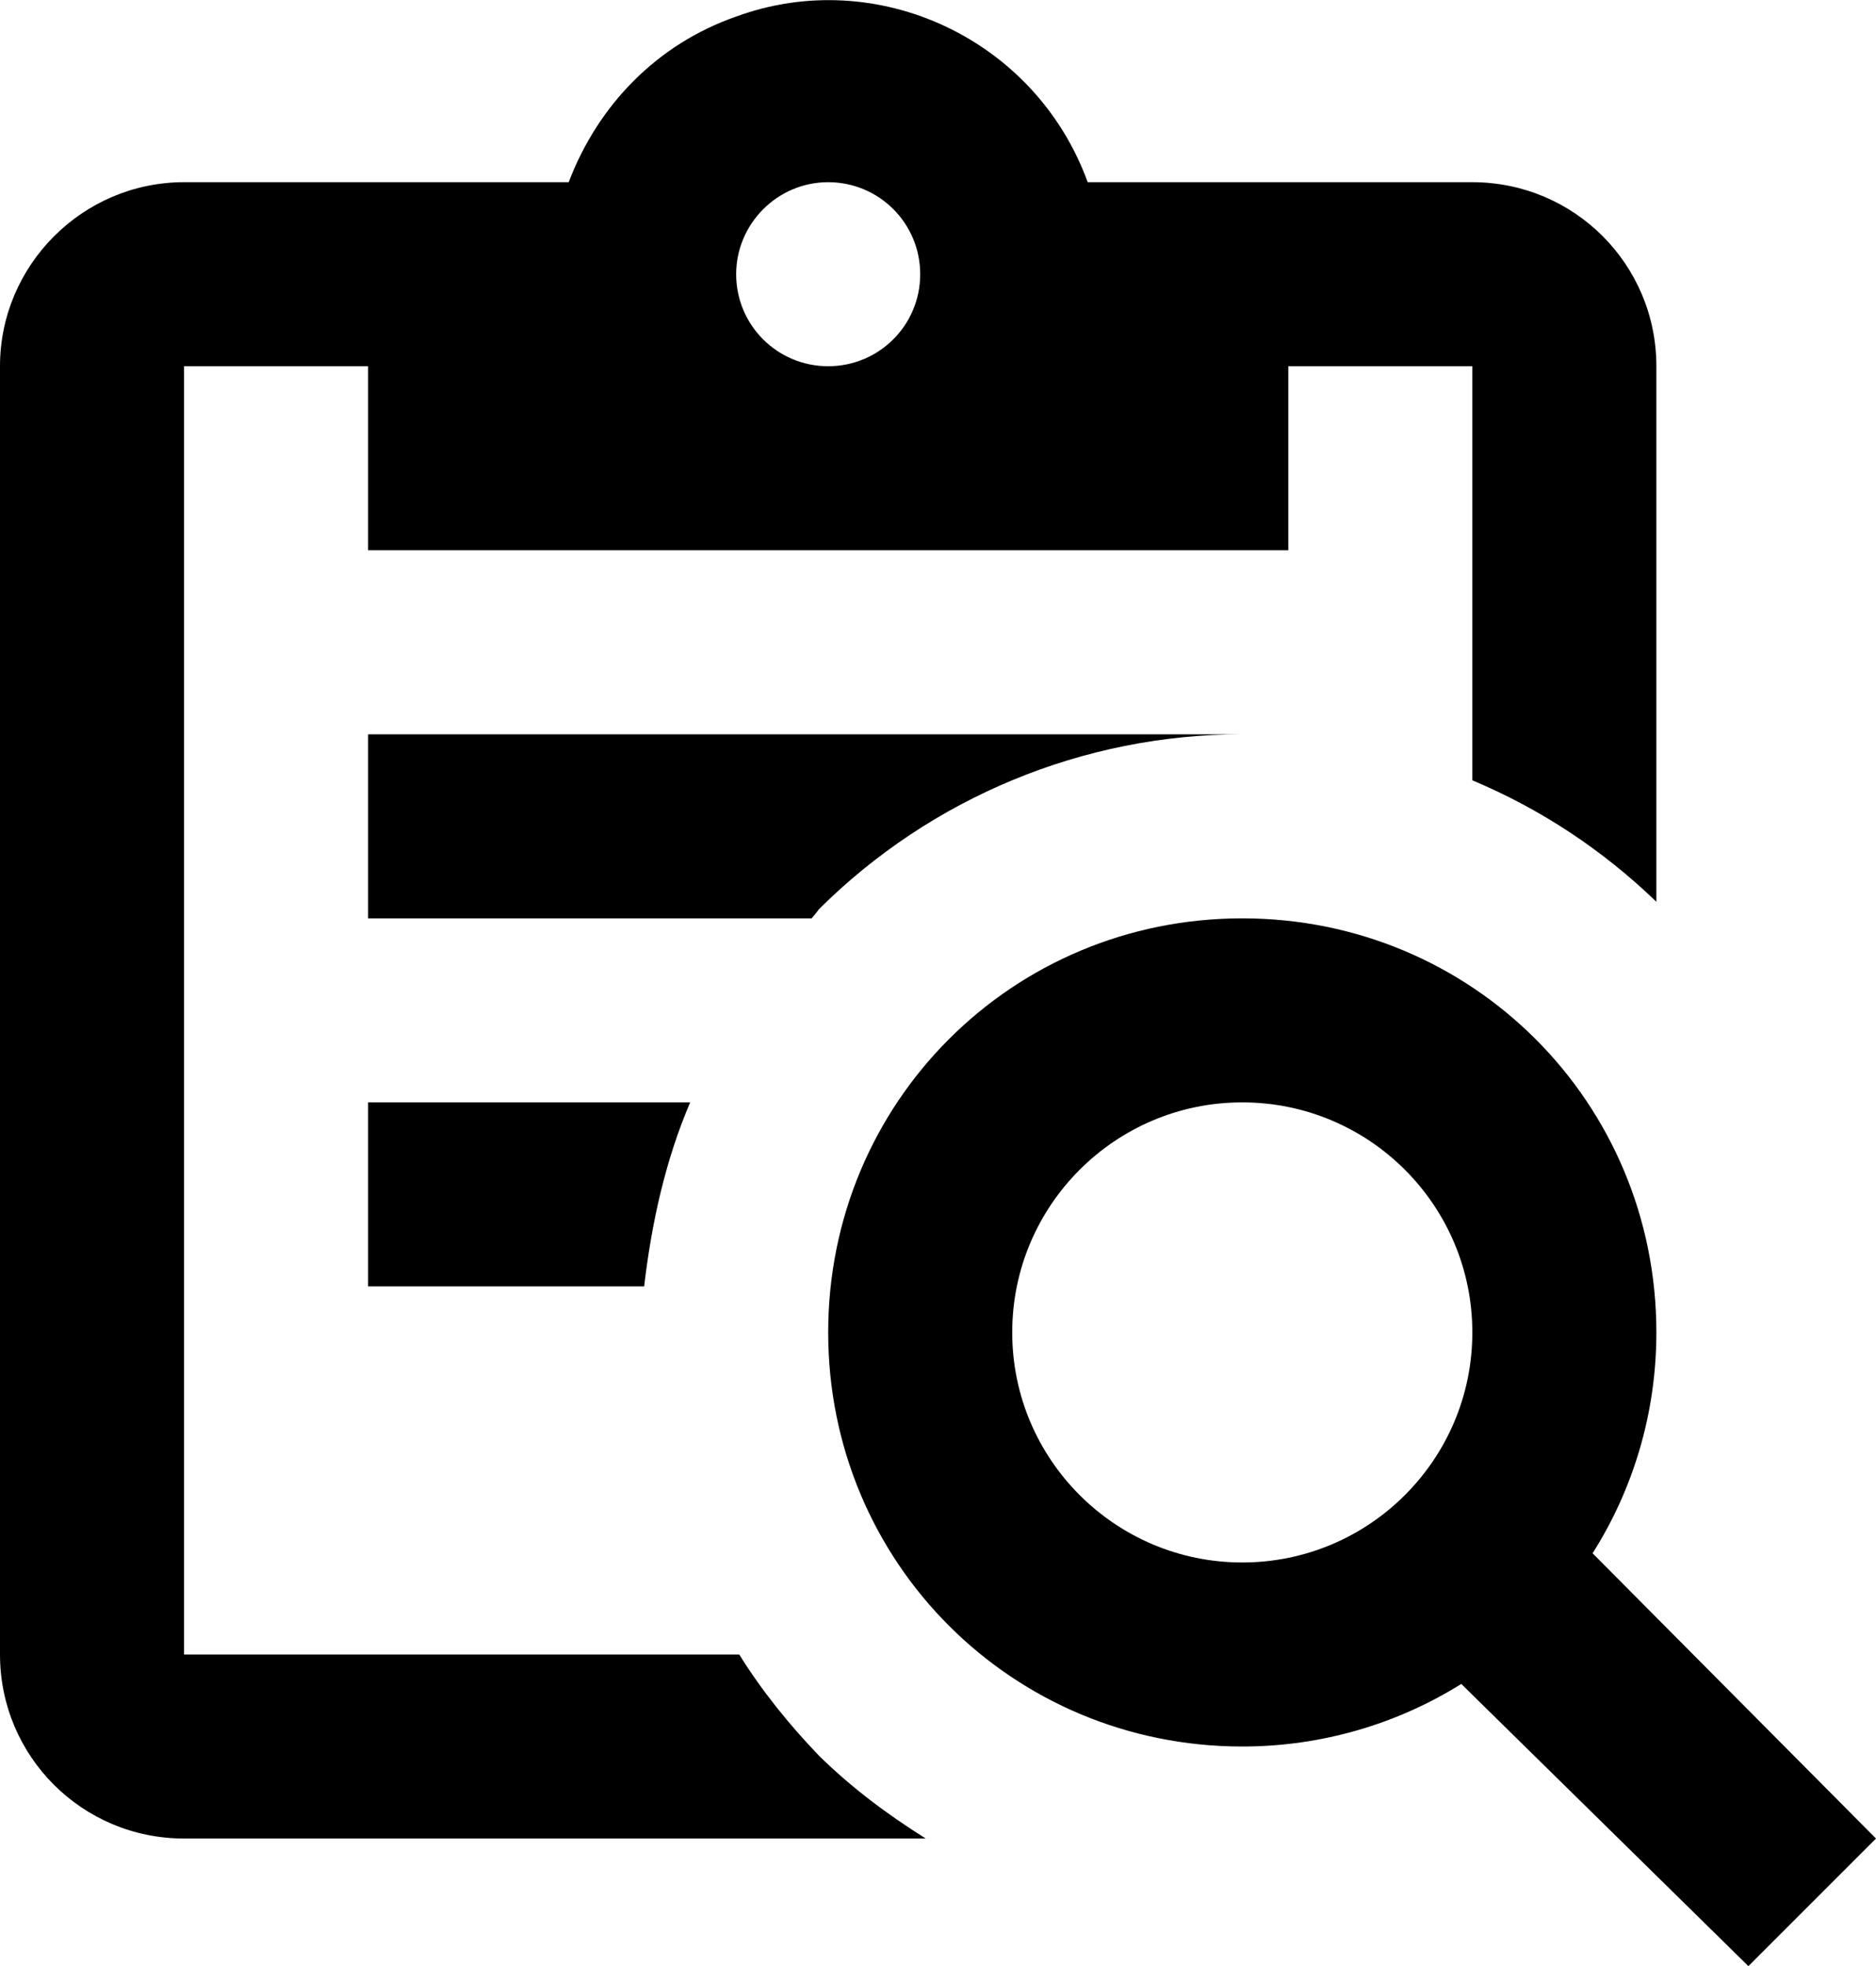 <svg id="clipboard-text-search-outlined" viewBox="0 0 30.58 32.05">
    <g>
        <path
            d="M21,11.97h0M6,20.97h4.5c.12-1.02,.34-2.04,.75-3H6v3m7.35-6.15c1.83-1.82,4.31-2.85,6.9-2.85H6v3h7.23s.08-.09,.12-.15m0,13.8c.54,.53,1.12,.96,1.74,1.35H3c-1.66,0-3-1.34-3-3V5.97c0-1.65,1.35-3,3-3h6.27c.48-1.26,1.44-2.25,2.73-2.7,2.29-.84,4.88,.36,5.73,2.7h6.27c1.66,0,3,1.34,3,3V14.7c-.87-.84-1.88-1.51-3-1.98V5.97h-3v3H6v-3H3V26.97H12.05c.36,.58,.81,1.14,1.3,1.65m-1.35-24.15c0,.83,.67,1.5,1.5,1.5s1.5-.67,1.5-1.5-.67-1.5-1.5-1.5-1.5,.68-1.5,1.5M30.58,29.97l-2.08,2.08-4.68-4.6c-1.04,.65-2.27,1.02-3.57,1.02-3.75,0-6.75-3-6.75-6.75s3-6.75,6.75-6.75,6.75,3,6.75,6.75c0,1.32-.38,2.56-1.04,3.6l4.62,4.65m-6.58-8.25c0-2.07-1.68-3.75-3.75-3.75s-3.75,1.68-3.75,3.75,1.68,3.75,3.75,3.75,3.75-1.68,3.75-3.75Z" />
    </g>
</svg>